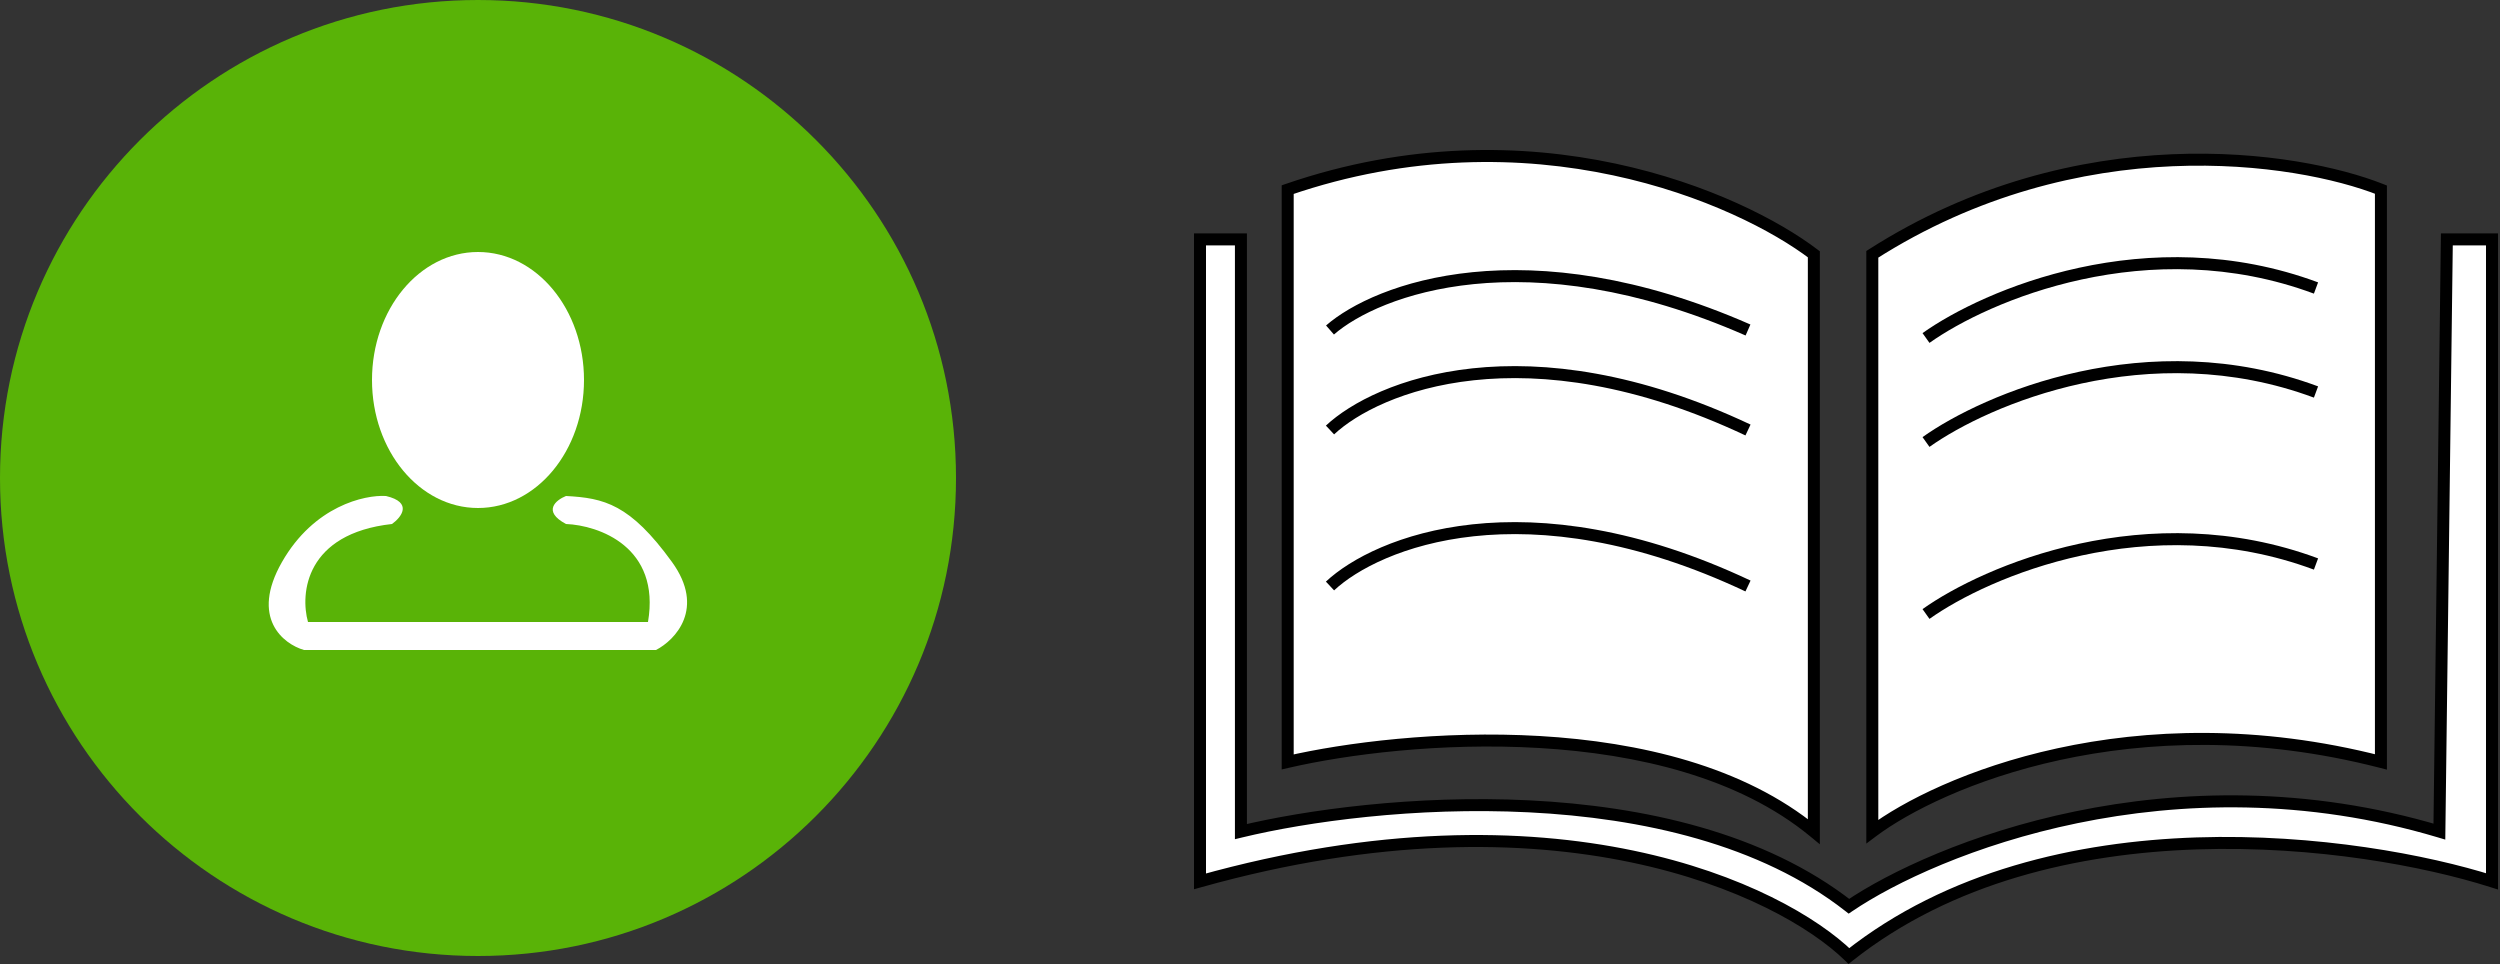 <svg width="625" height="241" viewBox="0 0 625 241" version="1.1" xmlns="http://www.w3.org/2000/svg" xmlns:xlink="http://www.w3.org/1999/xlink">
<rect x="0" y="0" width="625" height="241" fill="#333333" stroke="none"/>
<title>Group 12</title>
<desc>Created using Figma</desc>
<g id="Canvas" transform="translate(2854 706)">
<g id="Group 12">
<g id="Group 2.1">
<g id="Ellipse 2">
<use xlink:href="#path0_fill" transform="translate(-2854 -706)" fill="#59B307"/>
</g>
<g id="Group">
<g id="Vector">
<use xlink:href="#path1_fill" transform="translate(-2786.82 -582.025)" fill="#FFFFFF"/>
</g>
<g id="Ellipse 2">
<use xlink:href="#path2_fill" transform="translate(-2761 -643)" fill="#FFFFFF"/>
</g>
</g>
</g>
<g id="Group 7">
<g id="Vector 2">
<use xlink:href="#path3_fill" transform="translate(-2554 -667)" fill="#FFFFFF"/>
<use xlink:href="#path4_fill" transform="translate(-2554 -667)" fill="#FFFFFF"/>
<use xlink:href="#path5_fill" transform="translate(-2554 -667)" fill="#FFFFFF"/>
<use xlink:href="#path6_stroke" transform="translate(-2554 -667)"/>
</g>
<g id="Group 6">
<g id="Vector 3">
<use xlink:href="#path7_stroke" transform="translate(-2521.5 -636.972)"/>
</g>
<g id="Vector 3.1">
<use xlink:href="#path8_stroke" transform="translate(-2521.5 -612.972)"/>
</g>
<g id="Vector 3.2">
<use xlink:href="#path8_stroke" transform="translate(-2521.5 -573.972)"/>
</g>
<g id="Vector 4">
<use xlink:href="#path9_stroke" transform="translate(-2372.5 -640.21)"/>
</g>
<g id="Vector 4.1">
<use xlink:href="#path9_stroke" transform="translate(-2372.5 -614.21)"/>
</g>
<g id="Vector 4.2">
<use xlink:href="#path9_stroke" transform="translate(-2372.5 -571.21)"/>
</g>
</g>
</g>
</g>
</g>
<defs>
<path id="path0_fill" d="M 239 119.5C 239 185.498 185.498 239 119.5 239C 53.502 239 0 185.498 0 119.5C 0 53.502 53.502 0 119.5 0C 185.498 0 239 53.502 239 119.5Z"/>
<path id="path1_fill" d="M 3.317 16.525C 11.317 2.525 23.983 -0.308 29.317 0.025C 36.117 1.625 33.15 5.359 30.817 7.025C 9.217 9.425 7.817 24.359 9.817 31.525L 94.817 31.525C 98.017 12.725 82.483 7.359 74.317 7.025C 68.317 3.825 71.817 1.025 74.317 0.025C 83.817 0.525 90.317 2.025 100.817 16.525C 109.217 28.125 101.65 36.025 96.817 38.525L 8.817 38.525C 3.65 37.025 -4.683 30.525 3.317 16.525Z"/>
<path id="path2_fill" d="M 53 32C 53 49.673 41.136 64 26.5 64C 11.864 64 0 49.673 0 32C 0 14.327 11.864 0 26.5 0C 41.136 0 53 14.327 53 32Z"/>
<path id="path3_fill" d="M 21.923 151.478L 21.923 8.401C 82.723 -12.501 134.949 10.475 153.462 24.575L 153.462 168.896C 117.215 139.037 50.667 144.843 21.923 151.478Z"/>
<path id="path4_fill" d="M 168.077 168.896L 168.077 24.575C 219.523 -8.27 274.282 0.107 295.231 8.401L 295.231 151.478C 233.262 135.553 184.641 156.455 168.077 168.896Z"/>
<path id="path5_fill" d="M 10.231 20.843L 0 20.843L 0 181.338C 88.862 156.455 145.179 183.411 162.231 200C 212.508 160.187 290.359 170.97 323 181.338L 323 20.843L 311.712 20.843L 309.846 168.896C 243.2 148.99 183.667 173.043 162.231 187.559C 118.969 153.718 42.872 161.017 10.231 168.896L 10.231 20.843Z"/>
<path id="path6_stroke" d="M 21.923 8.401L 21.435 6.983L 20.423 7.331L 20.423 8.401L 21.923 8.401ZM 21.923 151.478L 20.423 151.478L 20.423 153.364L 22.261 152.94L 21.923 151.478ZM 153.462 168.896L 152.508 170.054L 154.962 172.075L 154.962 168.896L 153.462 168.896ZM 153.462 24.575L 154.962 24.575L 154.962 23.832L 154.37 23.382L 153.462 24.575ZM 168.077 24.575L 167.27 23.311L 166.577 23.753L 166.577 24.575L 168.077 24.575ZM 168.077 168.896L 166.577 168.896L 166.577 171.899L 168.978 170.096L 168.077 168.896ZM 295.231 151.478L 294.857 152.931L 296.731 153.412L 296.731 151.478L 295.231 151.478ZM 295.231 8.401L 296.731 8.401L 296.731 7.382L 295.783 7.007L 295.231 8.401ZM 0 20.843L 0 19.343L -1.5 19.343L -1.5 20.843L 0 20.843ZM 10.231 20.843L 11.731 20.843L 11.731 19.343L 10.231 19.343L 10.231 20.843ZM 10.231 168.896L 8.731 168.896L 8.731 170.801L 10.583 170.354L 10.231 168.896ZM 162.231 187.559L 161.307 188.74L 162.167 189.413L 163.072 188.801L 162.231 187.559ZM 309.846 168.896L 309.417 170.334L 311.321 170.902L 311.346 168.915L 309.846 168.896ZM 311.712 20.843L 311.712 19.343L 310.231 19.343L 310.212 20.824L 311.712 20.843ZM 323 20.843L 324.5 20.843L 324.5 19.343L 323 19.343L 323 20.843ZM 323 181.338L 322.546 182.767L 324.5 183.388L 324.5 181.338L 323 181.338ZM 162.231 200L 161.185 201.075L 162.129 201.994L 163.162 201.176L 162.231 200ZM 0 181.338L -1.5 181.338L -1.5 183.316L 0.404 182.782L 0 181.338ZM 20.423 8.401L 20.423 151.478L 23.423 151.478L 23.423 8.401L 20.423 8.401ZM 22.261 152.94C 36.561 149.637 60.171 146.549 84.791 147.999C 109.426 149.443 134.745 155.421 152.508 170.054L 154.415 167.739C 135.932 152.512 109.853 146.463 84.967 145.004C 60.065 143.551 36.029 146.684 21.586 150.017L 22.261 152.94ZM 154.962 168.896L 154.962 24.575L 151.962 24.575L 151.962 168.896L 154.962 168.896ZM 154.37 23.382C 135.553 9.05 82.811 -14.117 21.435 6.983L 22.411 9.82C 82.635 -10.884 134.344 11.9 152.553 25.768L 154.37 23.382ZM 166.577 24.575L 166.577 168.896L 169.577 168.896L 169.577 24.575L 166.577 24.575ZM 168.978 170.096C 185.211 157.903 233.368 137.129 294.857 152.931L 295.604 150.025C 233.155 133.977 184.071 155.007 167.176 167.697L 168.978 170.096ZM 296.731 151.478L 296.731 8.401L 293.731 8.401L 293.731 151.478L 296.731 151.478ZM 295.783 7.007C 274.502 -1.419 219.217 -9.854 167.27 23.311L 168.884 25.839C 219.83 -6.686 274.062 1.633 294.679 9.796L 295.783 7.007ZM 0 22.343L 10.231 22.343L 10.231 19.343L 0 19.343L 0 22.343ZM 8.731 20.843L 8.731 168.896L 11.731 168.896L 11.731 20.843L 8.731 20.843ZM 10.583 170.354C 26.831 166.43 53.803 162.66 82.173 164.08C 110.556 165.494 140.031 172.097 161.307 188.74L 163.155 186.377C 141.169 169.179 110.964 162.511 82.323 161.084C 53.669 159.663 26.271 163.483 9.879 167.438L 10.583 170.354ZM 163.072 188.801C 184.233 174.471 243.304 150.586 309.417 170.334L 310.275 167.459C 243.096 147.393 183.1 171.616 161.39 186.316L 163.072 188.801ZM 311.346 168.915L 313.212 20.862L 310.212 20.824L 308.346 168.877L 311.346 168.915ZM 311.712 22.343L 323 22.343L 323 19.343L 311.712 19.343L 311.712 22.343ZM 321.5 20.843L 321.5 181.338L 324.5 181.338L 324.5 20.843L 321.5 20.843ZM 323.454 179.908C 307.048 174.7 279.173 169.371 249.179 170.352C 219.174 171.343 186.783 178.645 161.3 198.824L 163.162 201.176C 187.956 181.543 219.628 174.329 249.278 173.35C 278.939 172.362 306.311 177.608 322.546 182.767L 323.454 179.908ZM 163.277 198.925C 145.773 181.896 88.871 154.894 -0.404 179.893L 0.404 182.782C 88.852 158.015 144.586 184.927 161.185 201.075L 163.277 198.925ZM 1.5 181.338L 1.5 20.843L -1.5 20.843L -1.5 181.338L 1.5 181.338Z"/>
<path id="path7_stroke" d="M 0.985 14.603C 12.126 4.895 48.713 -9.372 103.897 14.846L 105.103 12.099C 49.087 -12.483 11.207 1.717 -0.985 12.342L 0.985 14.603Z"/>
<path id="path8_stroke" d="M 1.025 15.568C 12.161 5.144 48.707 -10.171 103.86 15.829L 105.14 13.116C 49.093 -13.306 11.173 1.959 -1.025 13.377L 1.025 15.568Z"/>
<path id="path9_stroke" d="M 0.869 19.932C 15.628 9.437 55.604 -7.751 96.978 7.616L 98.022 4.804C 55.396 -11.029 14.372 6.649 -0.869 17.488L 0.869 19.932Z"/>
</defs>
</svg>
